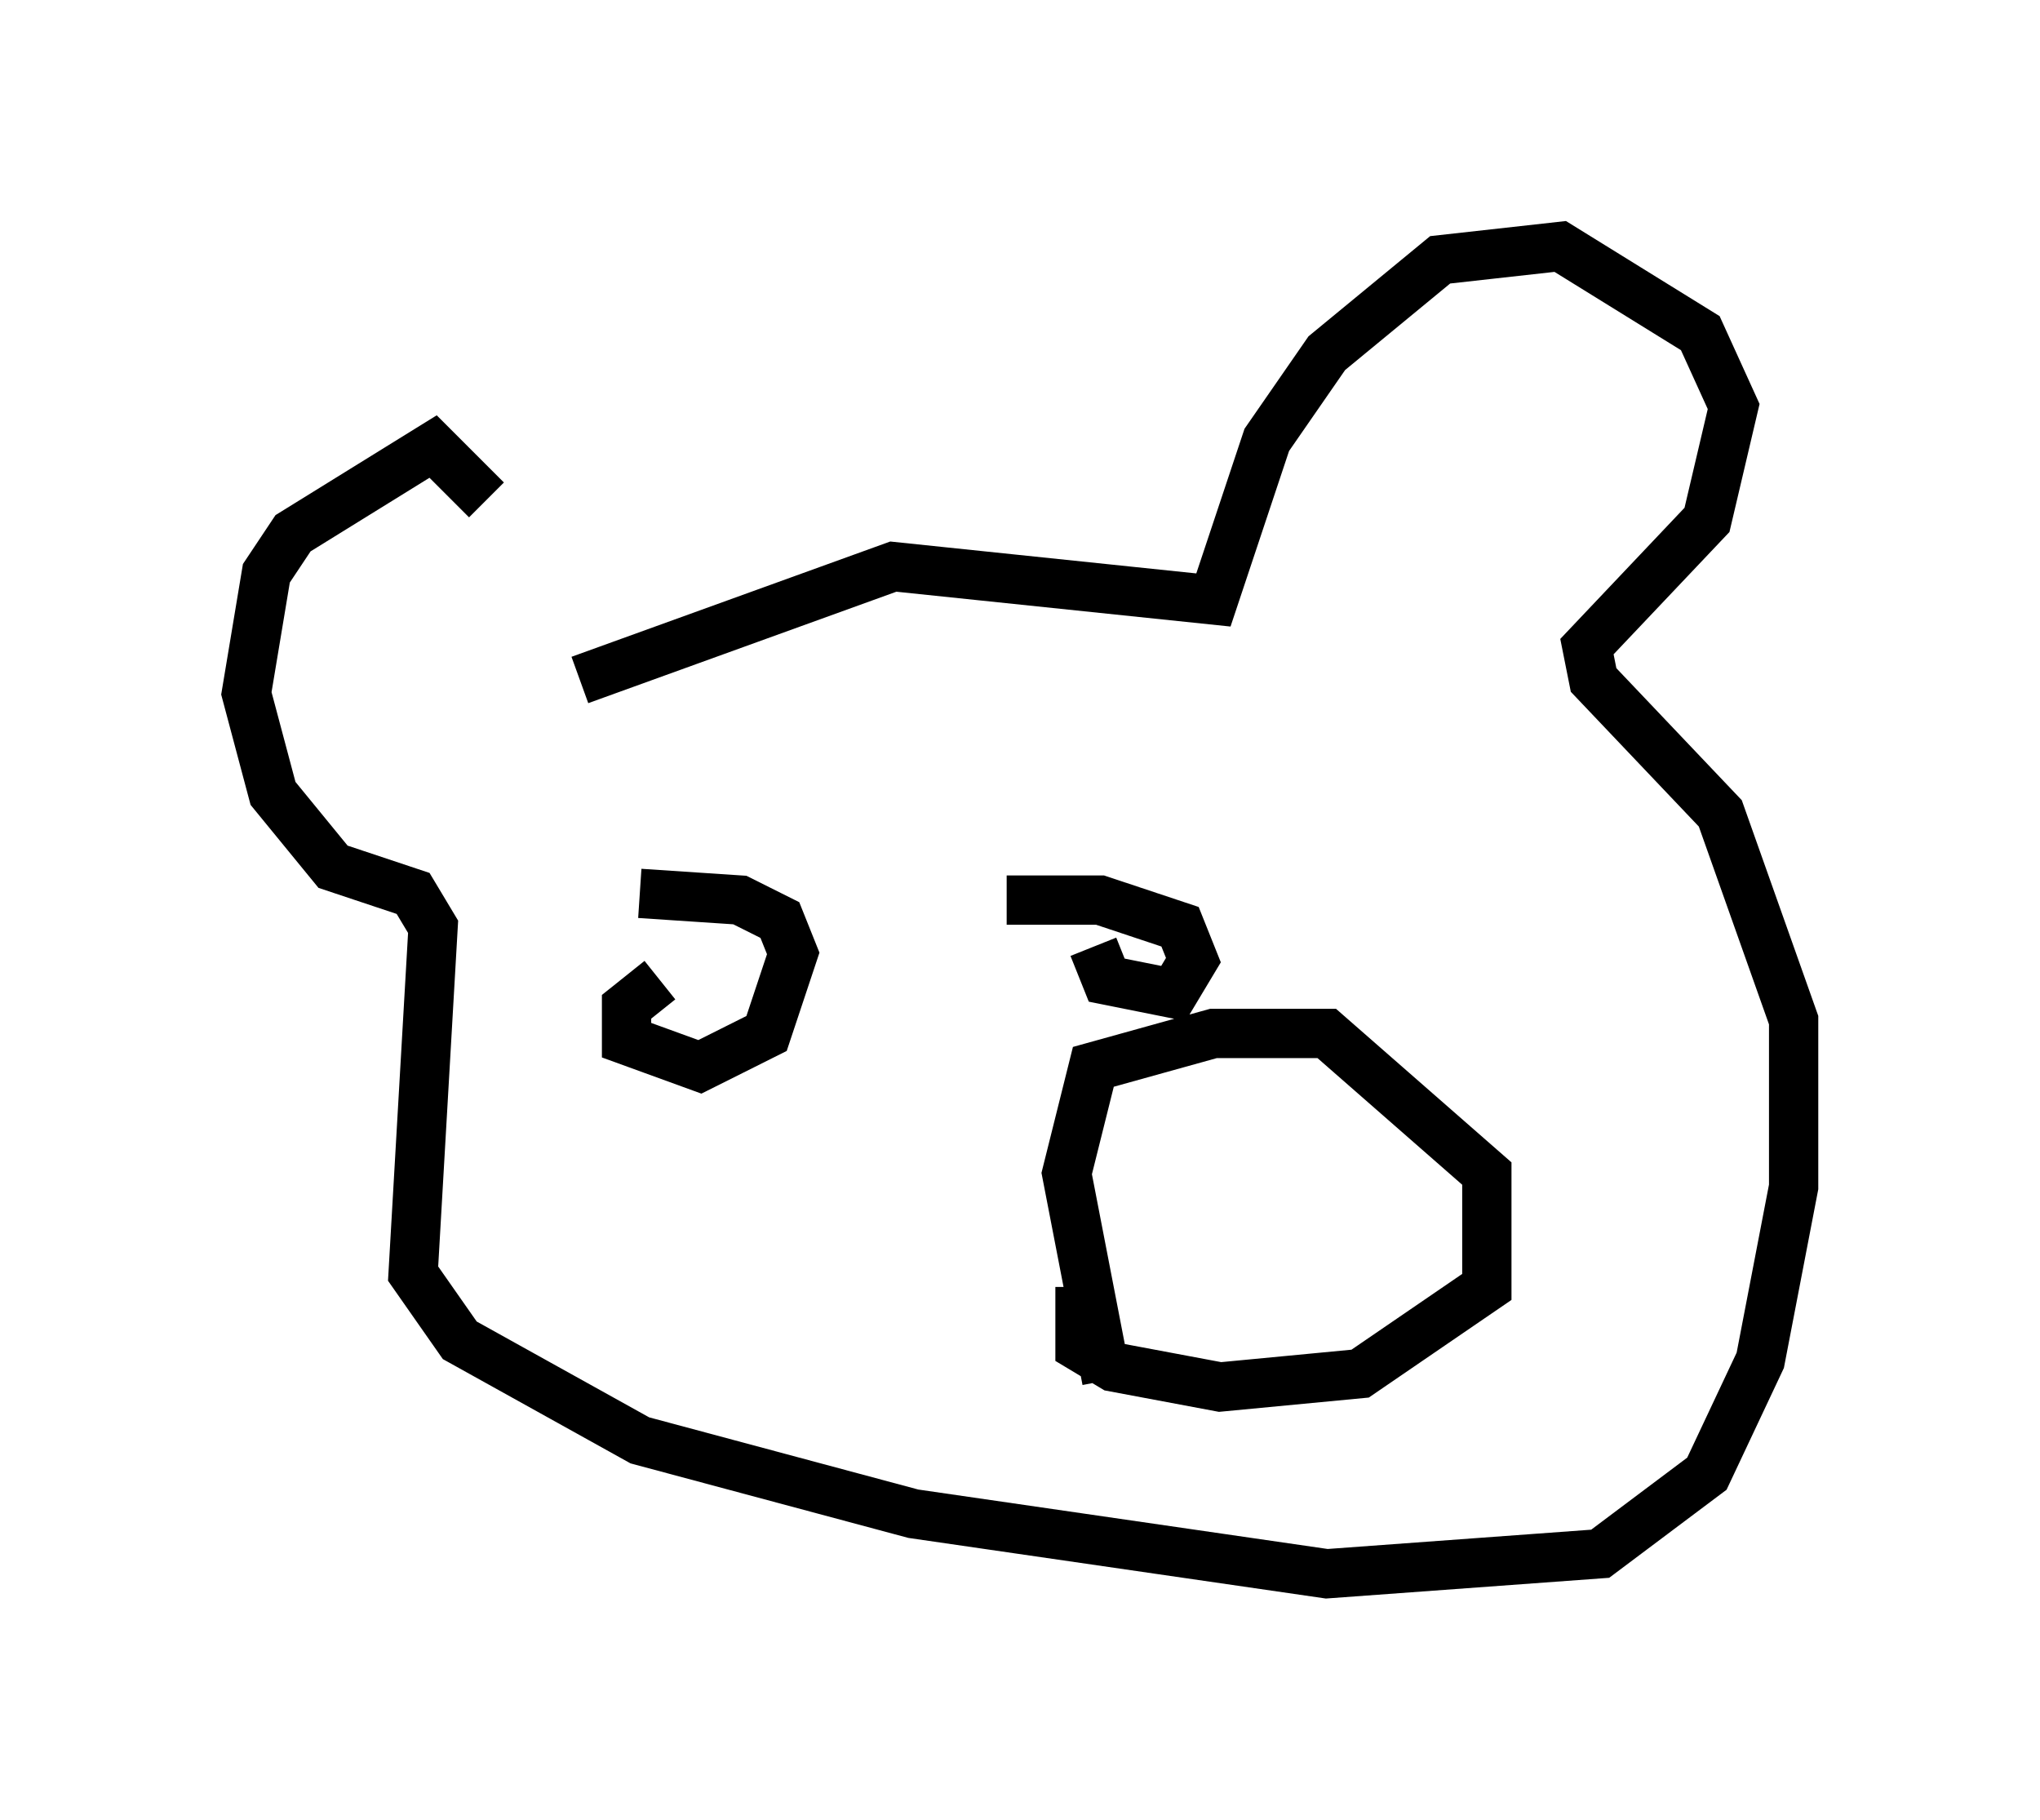 <?xml version="1.0" encoding="utf-8" ?>
<svg baseProfile="full" height="36.928" version="1.1" width="41.393" xmlns="http://www.w3.org/2000/svg" xmlns:ev="http://www.w3.org/2001/xml-events" xmlns:xlink="http://www.w3.org/1999/xlink"><defs /><rect fill="white" height="36.928" width="41.393" x="0" y="0" /><path d="M10.954, 13.525 m-1.083, -3.383 l-1.083, -1.083 -2.842, 1.759 l-0.541, 0.812 -0.406, 2.436 l0.541, 2.03 1.218, 1.488 l1.624, 0.541 0.406, 0.677 l-0.406, 7.036 0.947, 1.353 l3.654, 2.03 5.548, 1.488 l8.39, 1.218 5.548, -0.406 l2.165, -1.624 1.083, -2.3 l0.677, -3.518 0.0, -3.383 l-1.488, -4.195 -2.571, -2.706 l-0.135, -0.677 2.436, -2.571 l0.541, -2.3 -0.677, -1.488 l-2.842, -1.759 -2.436, 0.271 l-2.3, 1.894 -1.218, 1.759 l-1.083, 3.248 -6.495, -0.677 l-6.36, 2.3 m10.69, 14.208 l-0.812, -4.195 0.541, -2.165 l2.436, -0.677 2.3, 0.0 l3.248, 2.842 0.0, 2.3 l-2.571, 1.759 -2.842, 0.271 l-2.165, -0.406 -0.677, -0.406 l0.0, -1.218 m0.271, -6.901 l0.271, 0.677 1.353, 0.271 l0.406, -0.677 -0.271, -0.677 l-1.624, -0.541 -1.894, 0.0 m-7.036, 1.624 l-0.677, 0.541 0.0, 0.677 l1.488, 0.541 1.353, -0.677 l0.541, -1.624 -0.271, -0.677 l-0.812, -0.406 -2.03, -0.135 " fill="none" stroke="black" stroke-width="1" /></svg>
